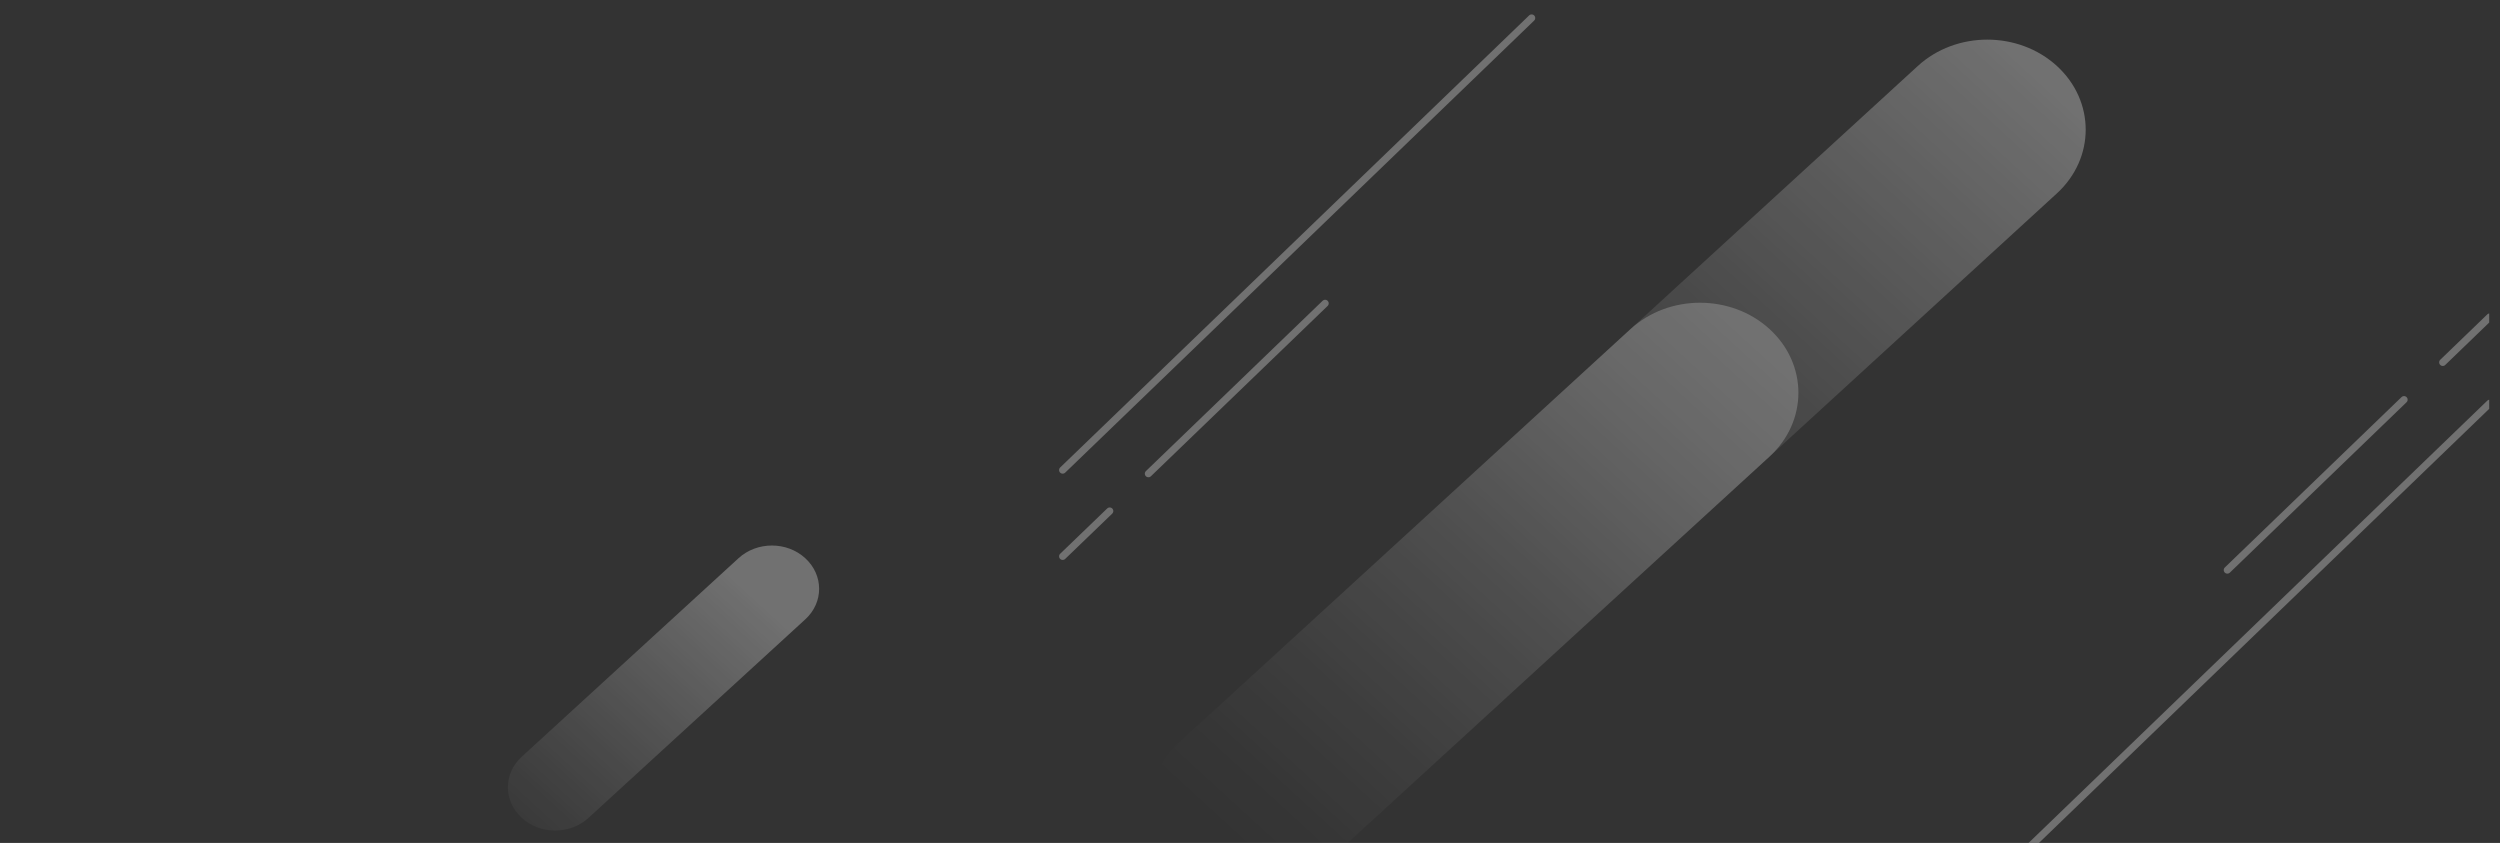 <svg width="694" height="234" viewBox="0 0 694 234" fill="none" xmlns="http://www.w3.org/2000/svg">
<rect x="0" y="0" width="694" height="234" fill="#333333" stroke="none"/>
<g opacity="0.5" clip-path="url(#clip0_28_25)">
<g opacity="0.6" clip-path="url(#clip1_28_25)">
<path d="M561 237.439L691.161 111.95" stroke="white" stroke-width="2" stroke-miterlimit="10" stroke-linecap="round"/>
<path d="M691.161 88L678.106 100.592" stroke="white" stroke-width="2" stroke-miterlimit="10" stroke-linecap="round"/>
<path d="M618.31 158.245L667.36 110.951" stroke="white" stroke-width="2" stroke-miterlimit="10" stroke-linecap="round"/>
<path d="M425.18 5L295 130.489" stroke="white" stroke-width="2" stroke-miterlimit="10" stroke-linecap="round"/>
<path d="M295 154.439L308.055 141.867" stroke="white" stroke-width="2" stroke-miterlimit="10" stroke-linecap="round"/>
<path d="M367.851 84.214L318.801 131.488" stroke="white" stroke-width="2" stroke-miterlimit="10" stroke-linecap="round"/>
<path d="M570.998 18.317C581.651 28.074 581.651 43.9 570.998 53.679L445.687 168.44C435.034 178.196 417.753 178.196 407.075 168.44C396.422 158.683 396.422 142.857 407.075 133.078L532.386 18.317C543.039 8.561 560.32 8.561 570.998 18.317Z" fill="url(#paint0_linear_28_25)"/>
<path d="M491.246 91.355C501.899 101.112 501.899 116.938 491.246 126.717L365.935 241.478C355.282 251.234 338.001 251.234 327.323 241.478C316.67 231.721 316.67 215.895 327.323 206.117L452.634 91.355C463.287 81.599 480.568 81.599 491.246 91.355Z" fill="url(#paint1_linear_28_25)"/>
<path d="M223.544 154.962C228.674 159.66 228.674 167.258 223.544 171.934L163.38 227.033C158.25 231.731 149.953 231.731 144.848 227.033C139.717 222.335 139.717 214.736 144.848 210.061L205.011 154.962C210.142 150.263 218.438 150.263 223.544 154.962Z" fill="url(#paint2_linear_28_25)"/>
</g>
</g>
<defs>
<linearGradient id="paint0_linear_28_25" x1="407.1" y1="168.417" x2="556.621" y2="5.151" gradientUnits="userSpaceOnUse">
<stop offset="0.08" stop-color="white" stop-opacity="0"/>
<stop offset="0.16" stop-color="white" stop-opacity="0.05"/>
<stop offset="0.3" stop-color="white" stop-opacity="0.17"/>
<stop offset="0.48" stop-color="white" stop-opacity="0.37"/>
<stop offset="0.7" stop-color="white" stop-opacity="0.64"/>
<stop offset="0.96" stop-color="white" stop-opacity="0.98"/>
<stop offset="0.97" stop-color="white"/>
</linearGradient>
<linearGradient id="paint1_linear_28_25" x1="327.348" y1="241.455" x2="476.869" y2="78.189" gradientUnits="userSpaceOnUse">
<stop offset="0.08" stop-color="white" stop-opacity="0"/>
<stop offset="0.16" stop-color="white" stop-opacity="0.05"/>
<stop offset="0.3" stop-color="white" stop-opacity="0.17"/>
<stop offset="0.48" stop-color="white" stop-opacity="0.37"/>
<stop offset="0.7" stop-color="white" stop-opacity="0.64"/>
<stop offset="0.96" stop-color="white" stop-opacity="0.98"/>
<stop offset="0.97" stop-color="white"/>
</linearGradient>
<linearGradient id="paint2_linear_28_25" x1="122.862" y1="244.303" x2="203.555" y2="156.192" gradientUnits="userSpaceOnUse">
<stop offset="0.08" stop-color="white" stop-opacity="0"/>
<stop offset="0.16" stop-color="white" stop-opacity="0.05"/>
<stop offset="0.3" stop-color="white" stop-opacity="0.17"/>
<stop offset="0.48" stop-color="white" stop-opacity="0.37"/>
<stop offset="0.7" stop-color="white" stop-opacity="0.64"/>
<stop offset="0.96" stop-color="white" stop-opacity="0.98"/>
<stop offset="0.97" stop-color="white"/>
</linearGradient>
<clipPath id="clip0_28_25">
<rect width="694" height="235" fill="white" transform="translate(0 -1)"/>
</clipPath>
<clipPath id="clip1_28_25">
<rect width="629" height="238" fill="white" transform="translate(62 -1)"/>
</clipPath>
</defs>
</svg>
